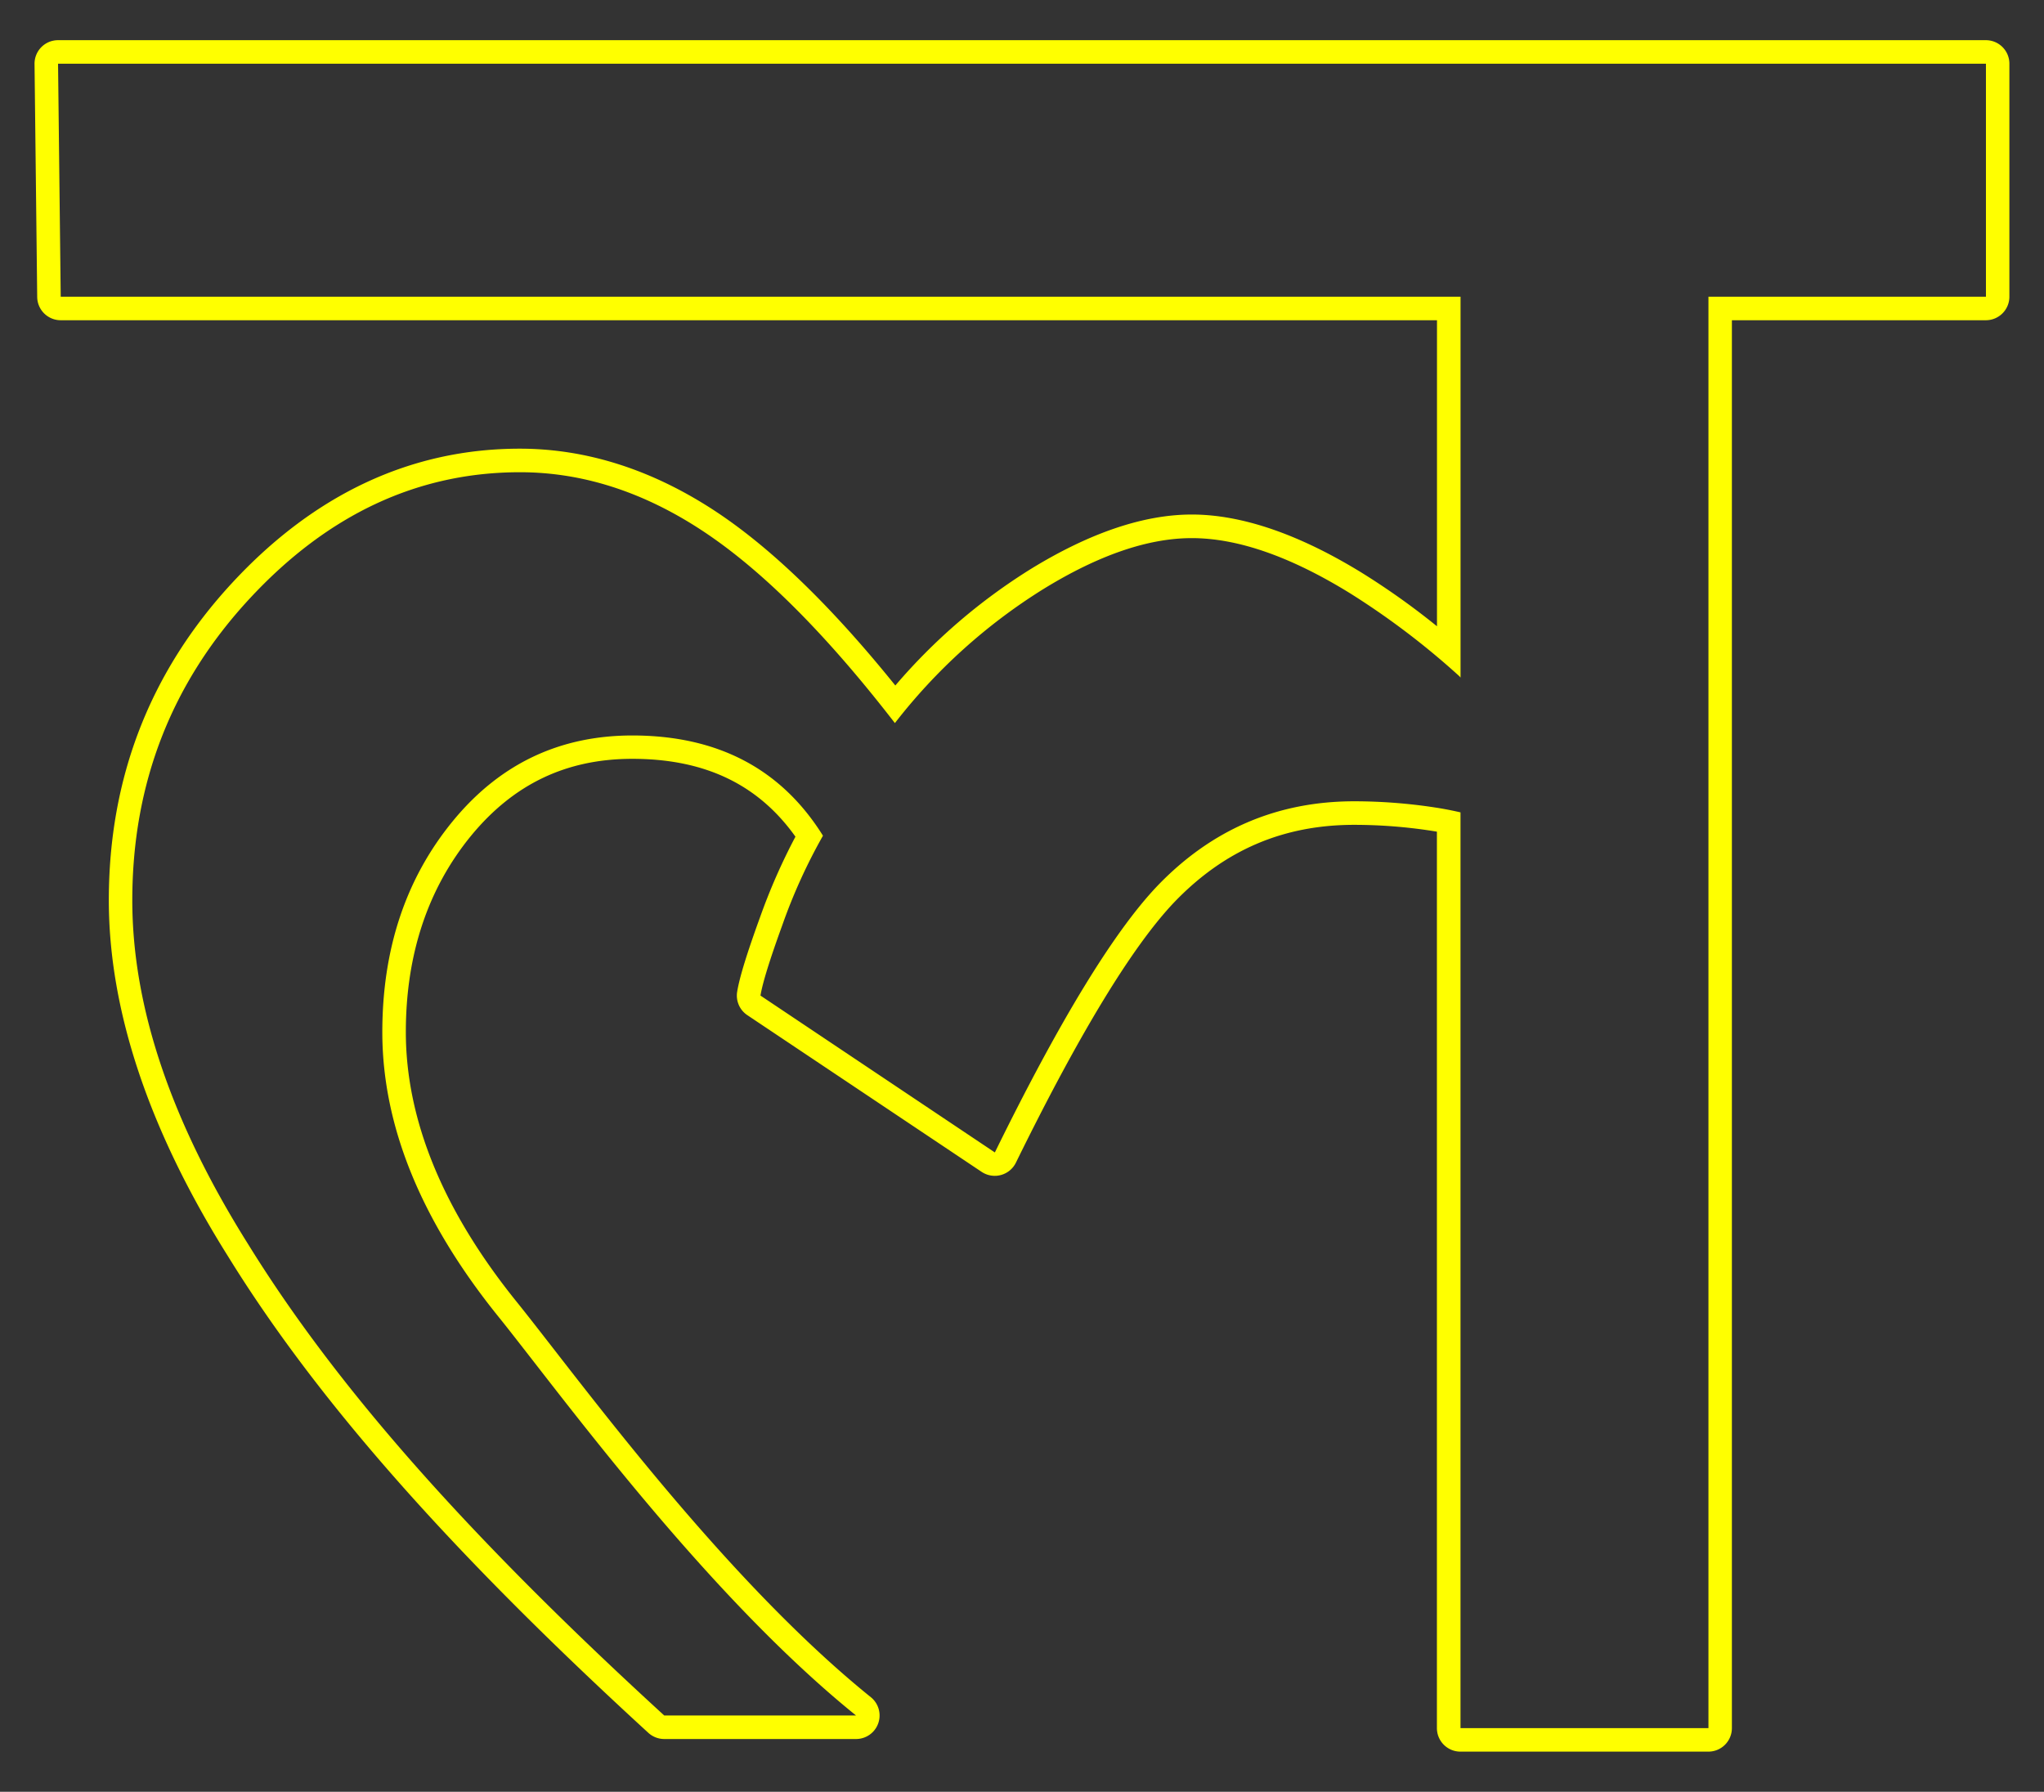 <svg id="Layer_1" data-name="Layer 1" xmlns="http://www.w3.org/2000/svg" viewBox="0 0 521.43 457.14"><rect x="0" y="0" width="521.43" height="457.14" fill="#333333" stroke="none"/><defs><style>.cls-1{fill:#ff0;}</style></defs><path class="cls-1" d="M506.62,10.25H14.81a6,6,0,0,0-6,6.07l.68,59.45a6,6,0,0,0,6,5.93H366.58v78.08a189,189,0,0,0-19.15-13.63c-16.06-9.88-30.66-14.88-43.41-14.88-12.23,0-26,4.66-41,13.86a148.71,148.71,0,0,0-34.62,29.76c-16.17-20.07-31.57-35-45.84-44.42-16.09-10.61-32.89-16-49.94-16-27.65,0-52.34,11.51-73.36,34.2s-31.5,49.83-31.5,81c0,28.13,10.23,58.7,30.39,90.82C80.87,357.29,115,395.93,165.4,442.1a6,6,0,0,0,4,1.57h48.93A6,6,0,0,0,222.15,433c-31.88-25.72-62.69-65.39-81.1-89.09-3.64-4.68-6.78-8.72-9.35-11.91-18.69-23.2-28.17-46.31-28.17-68.7,0-19.72,5.58-36.52,16.58-50,10.87-13.25,24.34-19.7,41.2-19.7,18.46,0,32.1,6.5,41.61,19.86a154.71,154.71,0,0,0-9,20.47c-3.41,9.39-5.27,15.44-5.86,19.06a6,6,0,0,0,2.58,6l59.8,40a6.06,6.06,0,0,0,3.33,1,5.92,5.92,0,0,0,1.56-.21,6,6,0,0,0,3.83-3.15c16.11-32.85,29.71-55.21,40.4-66.45,12.75-13.28,27.76-19.74,45.9-19.74a130.14,130.14,0,0,1,19.8,1.53l1.3.21V440.89a6,6,0,0,0,6,6h63.25a6,6,0,0,0,6-6V81.7h64.79a6,6,0,0,0,6-6V16.25A6,6,0,0,0,506.62,10.25Zm0,65.45H435.83V440.89H372.58V207.26c-2.1-.49-4.23-.9-6.37-1.23a136.77,136.77,0,0,0-20.74-1.6q-29.49,0-50.22,21.59-16.74,17.6-41.46,68L194,254q.78-4.8,5.58-18a141.75,141.75,0,0,1,10.36-22.79Q194,187.65,161.31,187.64q-27.92,0-45.84,21.9T97.53,263.3q0,35.83,29.5,72.47c15.41,19.11,52.55,70.58,91.35,101.9H169.45c-50.51-46.22-83.88-84.19-106.2-120.32q-29.51-47-29.5-87.67,0-44.64,29.9-76.92t69-32.28q23.92,0,46.64,15t49,49a144.58,144.58,0,0,1,37.87-34.19q21.12-13,37.87-13,17.53,0,40.26,14a197.46,197.46,0,0,1,27.92,21.16c.13.12.25.27.38.41V75.7H15.49l-.68-59.45H506.62Z"/></svg>